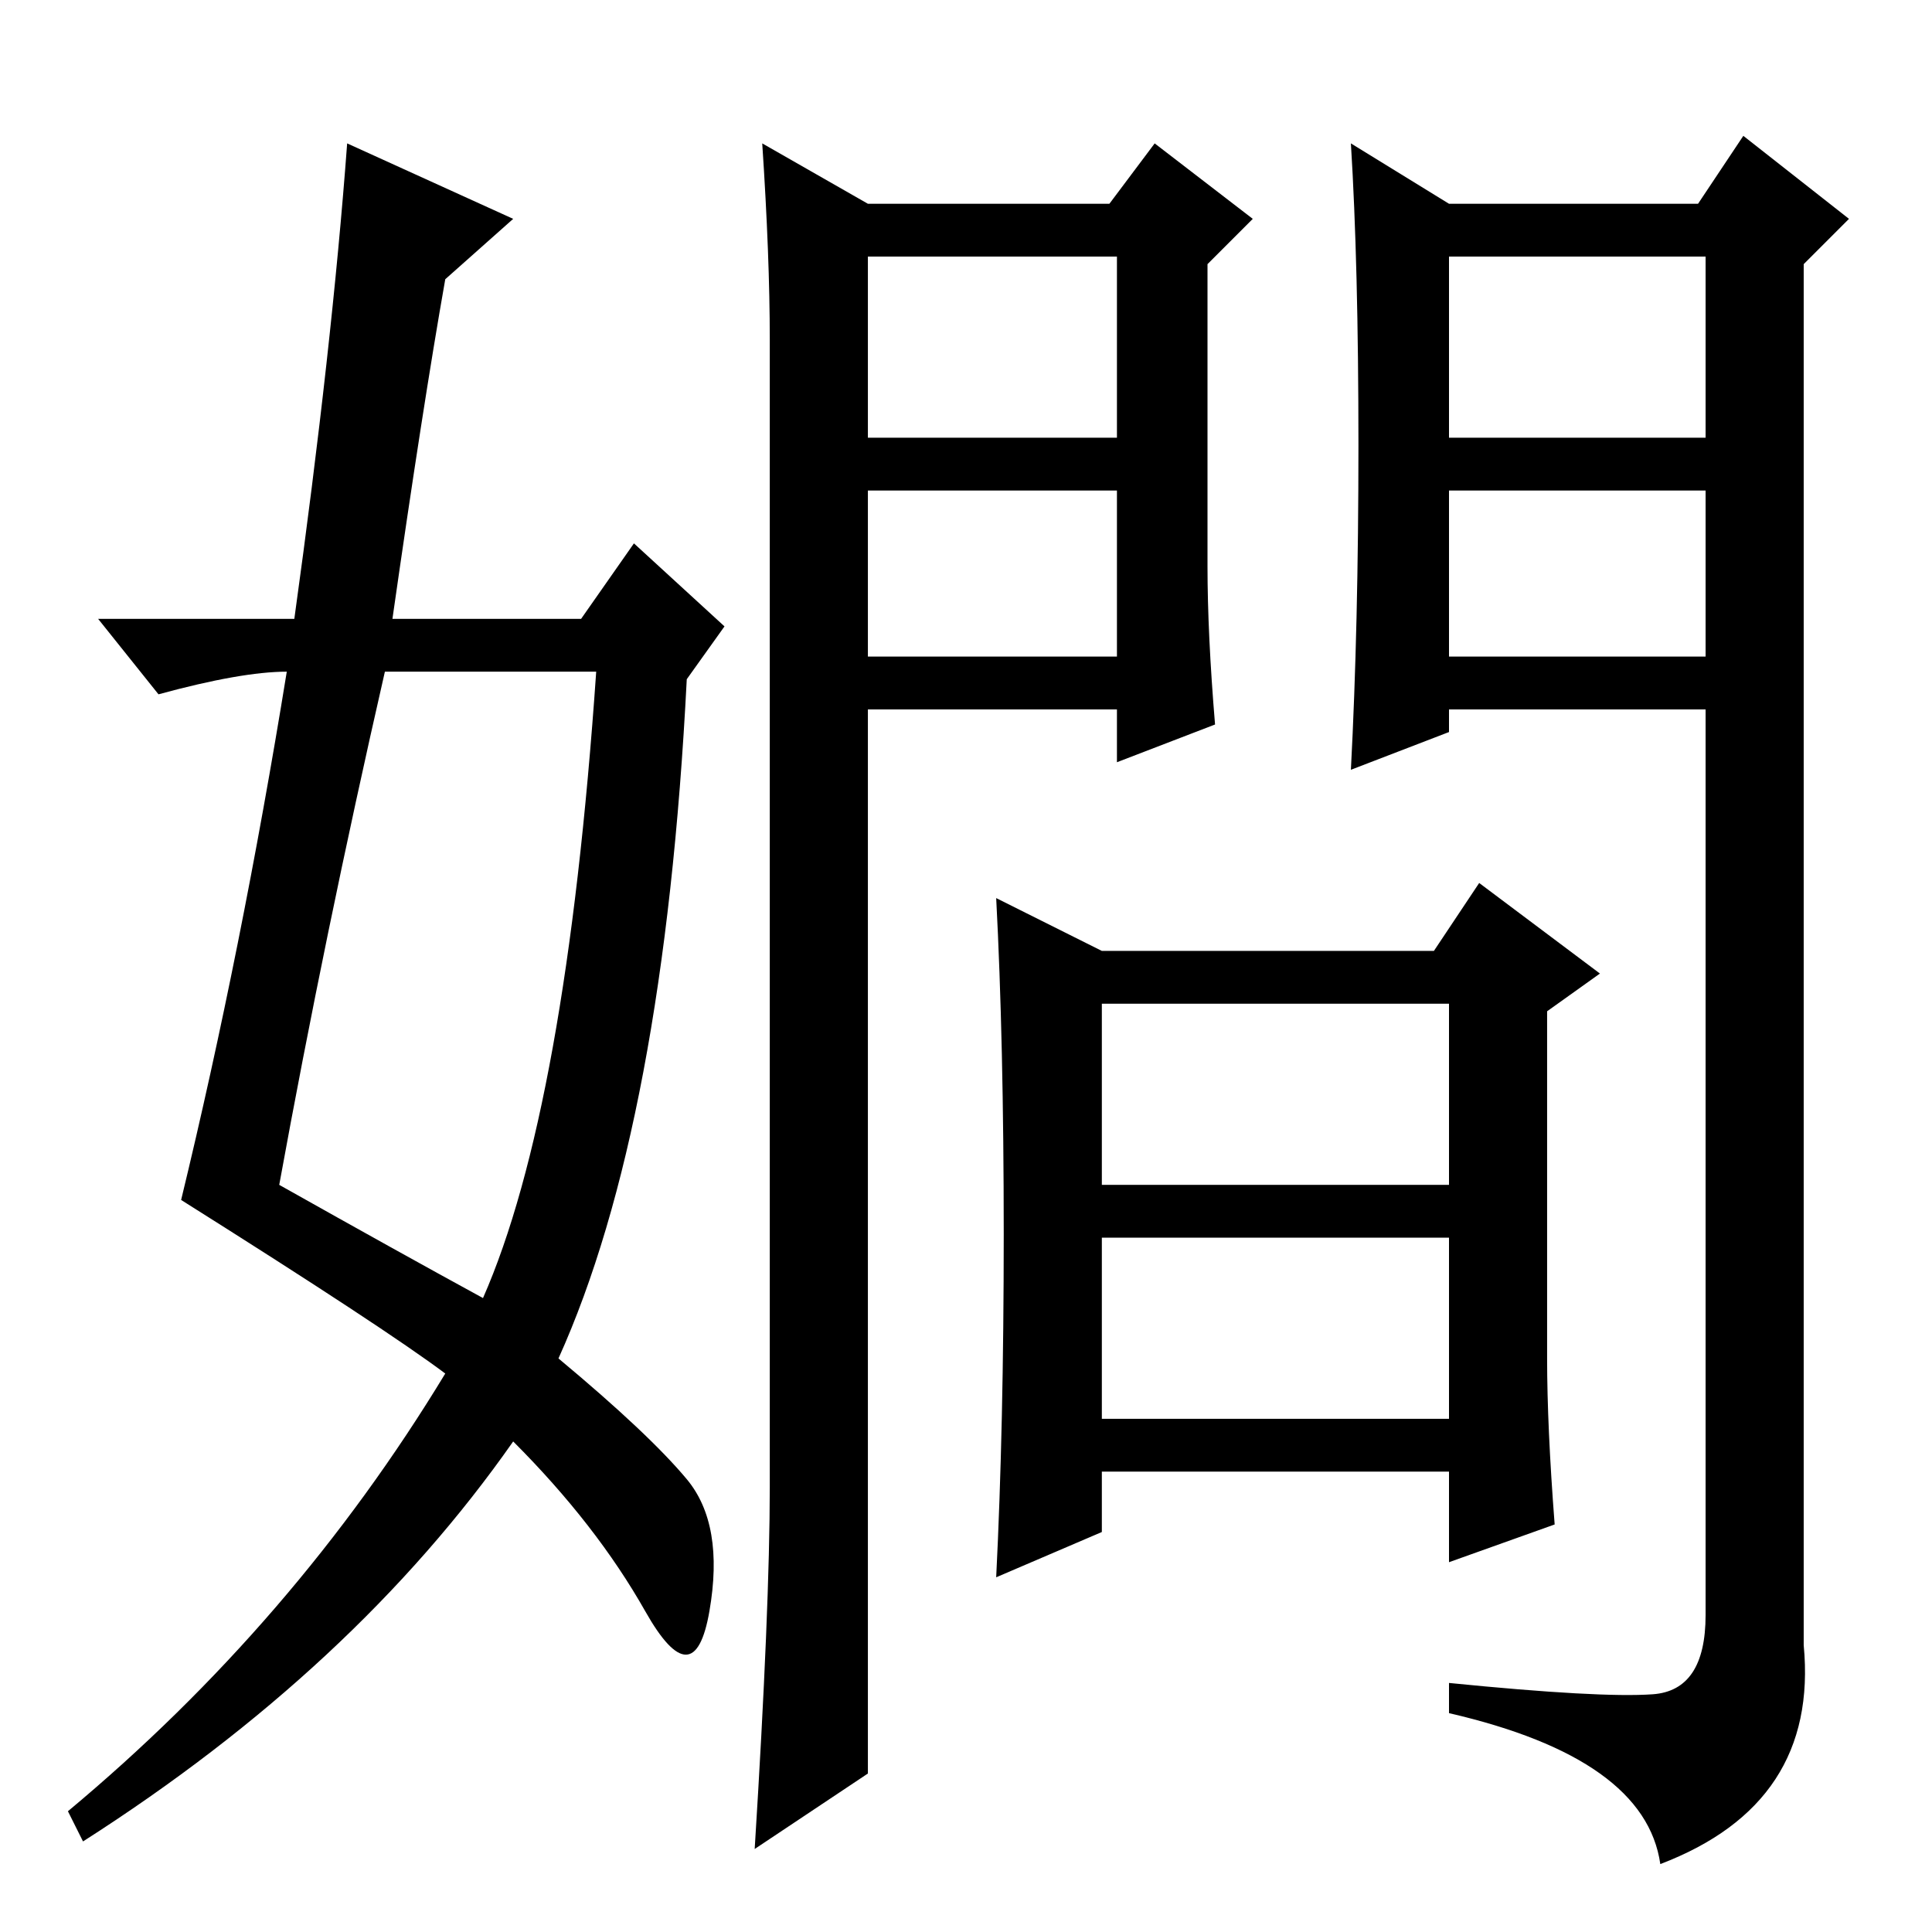 <?xml version="1.0" standalone="no"?>
<!DOCTYPE svg PUBLIC "-//W3C//DTD SVG 1.1//EN" "http://www.w3.org/Graphics/SVG/1.1/DTD/svg11.dtd" >
<svg xmlns="http://www.w3.org/2000/svg" xmlns:xlink="http://www.w3.org/1999/xlink" version="1.1" viewBox="0 -36 256 256">
  <g transform="matrix(1 0 0 -1 0 220)">
   <path fill="currentColor"
d="M115 198h33v24h-33v-24zM115 169h33v22h-33v-22zM115 21l-15 -10q2 32 2 48v152q0 11 -1 26l14 -8h32l6 8l13 -10l-6 -6v-40q0 -9 1 -21l-13 -5v7h-33v-141zM192 198h34v24h-34v-24zM192 169h34v22h-34v-22zM180 197q0 24 -1 40l13 -8h33l6 9l14 -11l-6 -6v-183
q2 -21 -19 -29q-2 14 -28 20v4q20 -2 27 -1.5t7 10.5v120h-34v-3l-13 -5q1 19 1 43zM206 54l-14 -5v12h-46v-8l-14 -6q1 20 1 45.5t-1 44.5l14 -7h44l6 9l16 -12l-7 -5v-46q0 -9 1 -22zM146 99h46v24h-46v-24zM146 68h46v24h-46v-24zM46 237l22 -10l-9 -8q-3 -17 -7 -45h25
l7 10l12 -11l-5 -7q-3 -59 -17 -90q12 -10 17 -16t3 -17.5t-8.5 0t-17.5 22.5q-21 -30 -57 -53l-2 4q30 25 50 58q-8 6 -35 23q8 33 14 70q-6 0 -17 -3l-8 10h26q5 36 7 63zM51 167q-8 -35 -14 -68q16 -9 27 -15q11 25 15 83h-28z" />
  </g>

</svg>
